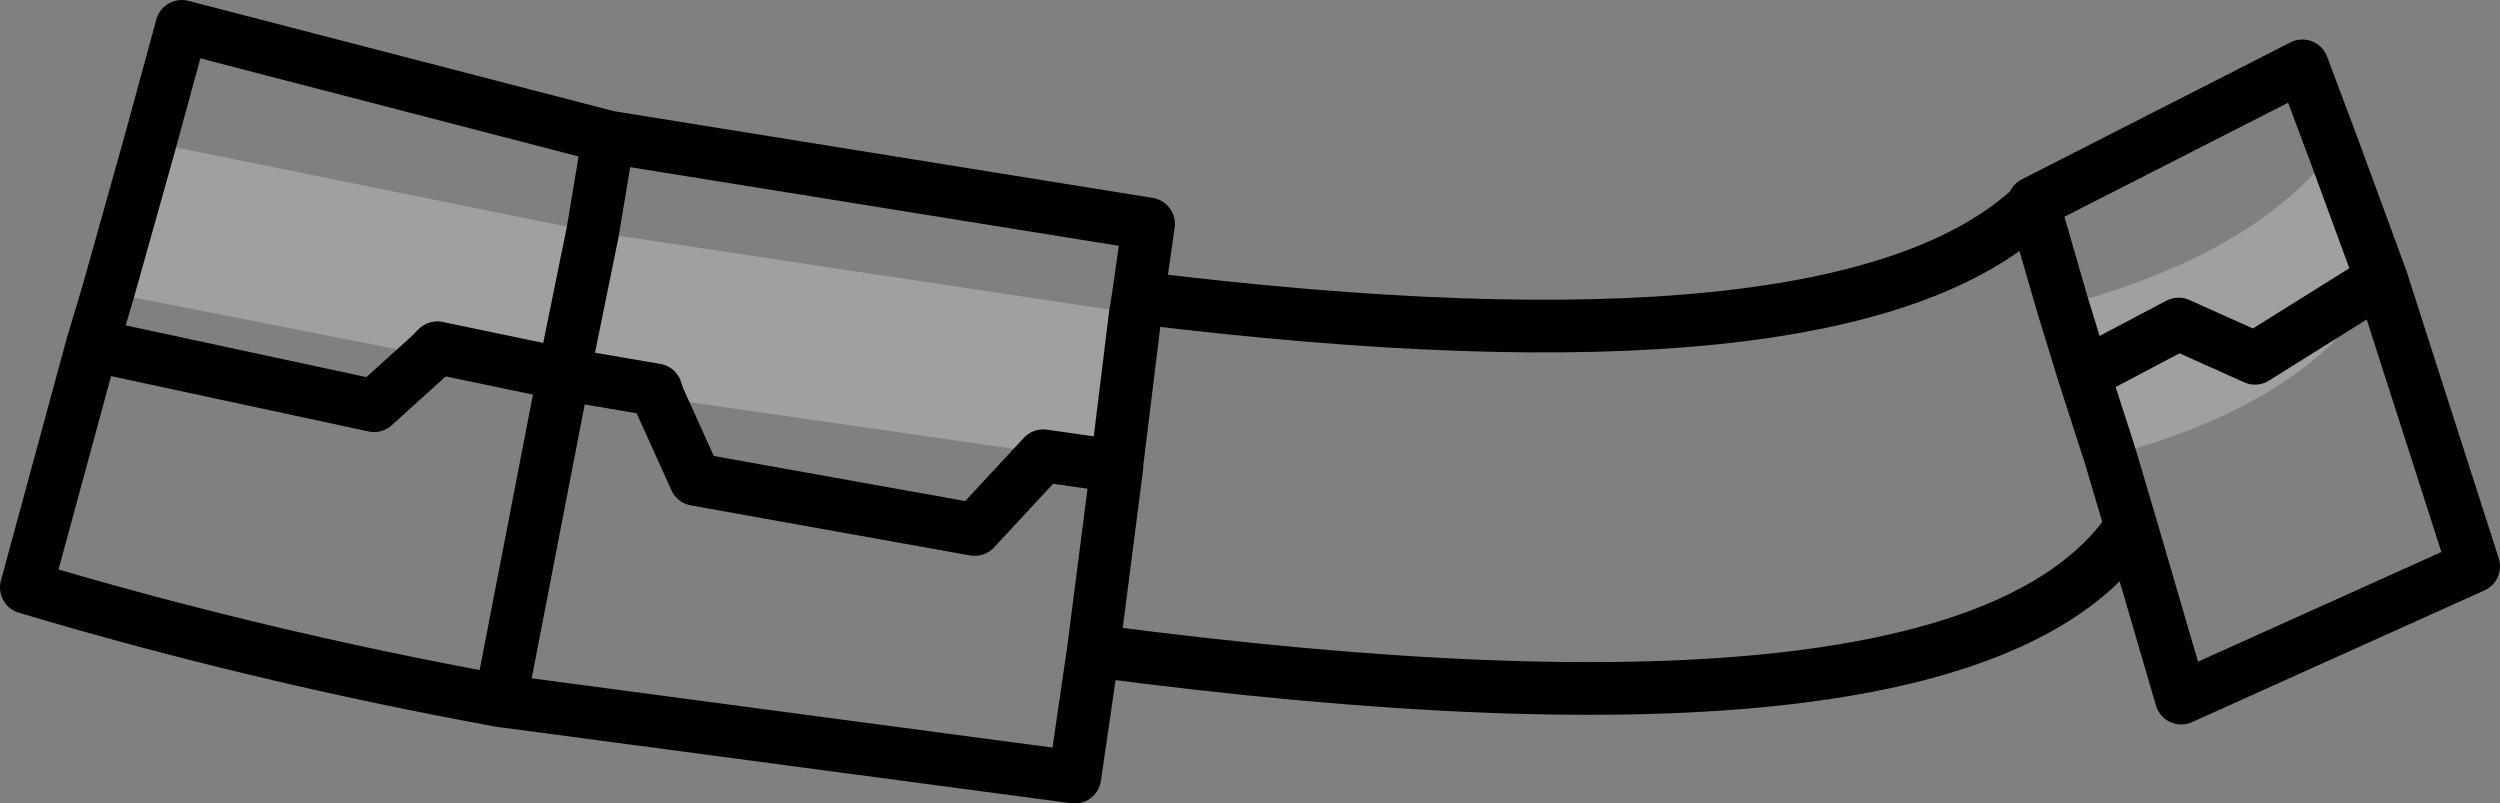 <?xml version="1.0" encoding="UTF-8" standalone="no"?>
<svg xmlns:xlink="http://www.w3.org/1999/xlink" height="15.25px" width="47.45px" xmlns="http://www.w3.org/2000/svg">
  <rect width="100%" height="100%" fill="#808080" stroke="none"/>
  <g transform="matrix(1.0, 0.0, 0.0, 1.0, -199.3, -202.05)">
    <path d="M243.6 204.9 L244.5 207.35 242.1 208.85 240.65 208.2 238.85 209.15 240.65 208.2 242.1 208.85 244.5 207.35 Q243.25 209.65 239.35 210.7 L238.85 209.15 238.45 207.85 Q242.05 206.9 243.6 204.9 M201.35 207.6 L202.15 204.75 210.55 206.45 210.0 209.15 210.55 206.45 220.85 208.0 220.5 210.85 211.8 209.6 211.75 209.45 210.0 209.15 207.6 208.65 207.45 208.8 201.35 207.6" fill="#ffffff" fill-opacity="0.251" fill-rule="evenodd" stroke="none"/>
    <path d="M243.6 204.9 L244.5 207.35 246.25 212.8 240.7 215.3 239.75 212.05 Q236.7 216.6 220.05 214.4 L219.7 216.8 208.8 215.35 Q204.15 214.5 199.8 213.2 L201.05 208.6 201.35 207.6 202.15 204.75 202.75 202.55 210.85 204.65 221.1 206.3 220.9 207.7 Q234.3 209.35 237.9 205.95 L237.9 205.9 243.0 203.3 243.6 204.9 M238.45 207.85 L238.85 209.15 240.65 208.2 242.1 208.85 244.5 207.35 M239.35 210.7 L239.75 212.05 M238.45 207.85 L237.9 205.95 M238.85 209.15 L239.35 210.7 M220.9 207.7 L220.85 208.0 220.5 210.85 220.5 210.9 220.05 214.4 M207.45 208.8 L206.4 209.75 201.05 208.6 M210.55 206.45 L210.85 204.65 M207.45 208.8 L207.6 208.65 210.0 209.15 210.55 206.45 M210.0 209.15 L211.75 209.45 211.8 209.6 212.5 211.15 217.8 212.1 219.1 210.7 220.5 210.9 M210.0 209.15 L208.8 215.35" fill="none" stroke="#000000" stroke-linecap="round" stroke-linejoin="round" stroke-width="1.0"/>
  </g>
</svg>
